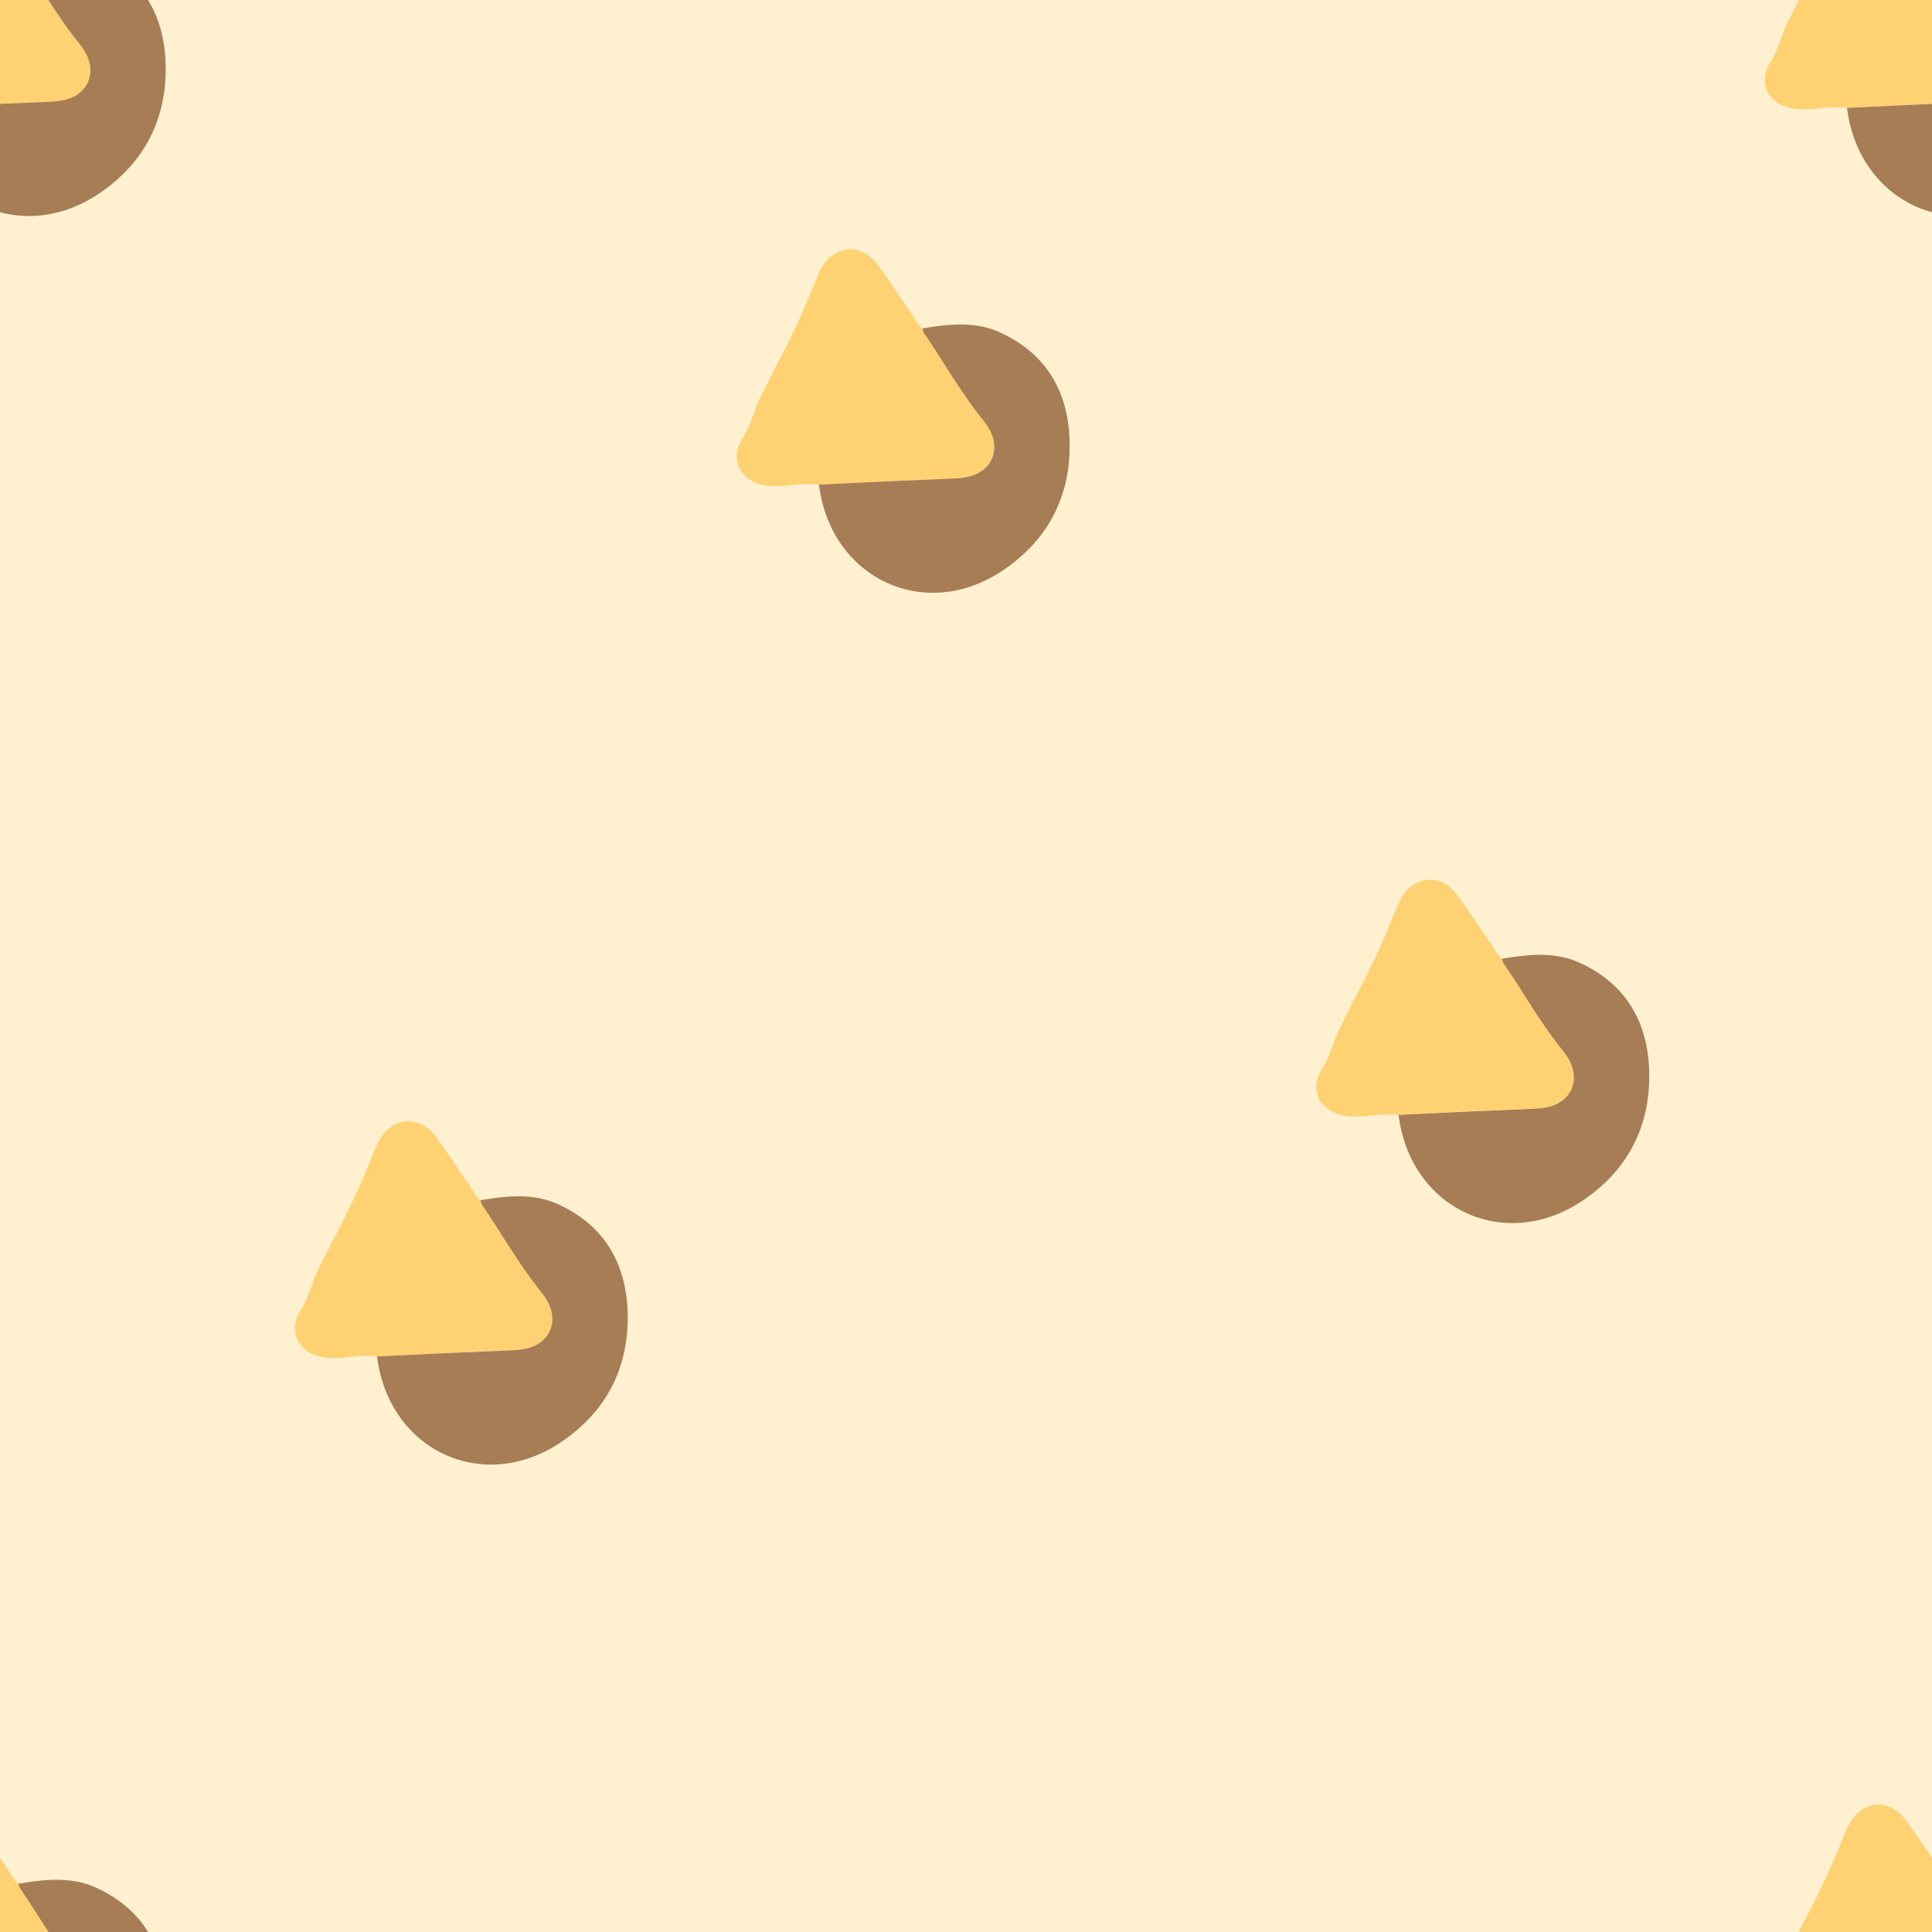 <svg id="Layer_1" data-name="Layer 1" xmlns="http://www.w3.org/2000/svg" xmlns:xlink="http://www.w3.org/1999/xlink" viewBox="0 0 800 800"><defs><style>.cls-1{fill:none;}.cls-2{fill:#fff0cf;}.cls-3{opacity:0.6;}.cls-4{clip-path:url(#clip-path);}.cls-5{fill:#fdbe34;}.cls-6{fill:#6b3101;}.cls-7{fill:#35347c;}</style><clipPath id="clip-path"><rect class="cls-1" width="800" height="800"/></clipPath></defs><title>Artboard 1 copy 5</title><rect class="cls-2" width="800" height="800"/><g class="cls-3"><g class="cls-4"><path class="cls-5" d="M-35.18,44.67A49.21,49.21,0,0,0-46,44.83c-4.5.44-9,1-13.52-.31C-68.49,42-71.91,33.57-67,25.79c3.54-5.58,4.88-12.08,7.85-17.89,2.31-4.52,4.44-9.13,6.88-13.59a335.5,335.5,0,0,0,15.67-34.1c.62-1.51,1.26-3,2-4.47,5.4-10.38,16.8-11.43,23.74-2,5.05,6.86,9.66,14,14.52,21.06C5-23.43,5.8-21.35,7.62-20a8.18,8.18,0,0,0,.7,2C16.45-6.18,23.44,6.38,32.43,17.59A27.54,27.54,0,0,1,36,23c3.72,8.06-.1,16-8.72,18.21a29.34,29.34,0,0,1-5.91.84c-10,.48-19.94.86-29.91,1.31Q-21.87,44-35.18,44.67Z"/><path class="cls-6" d="M-35.18,44.67Q-21.87,44-8.55,43.39c10-.45,20-.83,29.91-1.31a29.34,29.34,0,0,0,5.91-.84C35.89,39,39.71,31.09,36,23a27.54,27.54,0,0,0-3.56-5.44C23.44,6.38,16.45-6.18,8.32-18a8.18,8.18,0,0,1-.7-2c10.81-1.78,21.73-3.06,32.08,1.63,19,8.61,28.22,24.3,28.87,44.53C69.32,49,59.85,67.6,40.71,80.35,8.44,101.84-30.44,83.38-35.18,44.67Z"/><path class="cls-5" d="M764.82,44.67a49.21,49.21,0,0,0-10.85.16c-4.5.44-9,1-13.52-.31-8.94-2.53-12.36-11-7.41-18.73,3.54-5.58,4.88-12.08,7.85-17.89,2.31-4.52,4.44-9.13,6.88-13.59a335.5,335.5,0,0,0,15.67-34.1c.62-1.51,1.26-3,2-4.47,5.4-10.38,16.8-11.43,23.74-2,5,6.86,9.66,14,14.52,21.06,1.23,1.77,2.08,3.85,3.9,5.18a8.18,8.18,0,0,0,.7,2c8.13,11.8,15.12,24.36,24.11,35.57A27.54,27.54,0,0,1,836,23c3.72,8.06-.1,16-8.72,18.21a29.34,29.34,0,0,1-5.91.84c-10,.48-19.94.86-29.91,1.31Q778.13,44,764.82,44.67Z"/><path class="cls-6" d="M764.82,44.67q13.3-.64,26.63-1.28c10-.45,19.95-.83,29.91-1.31a29.34,29.34,0,0,0,5.91-.84C835.89,39,839.71,31.09,836,23a27.54,27.54,0,0,0-3.56-5.44c-9-11.21-16-23.77-24.11-35.57a8.18,8.18,0,0,1-.7-2c10.81-1.78,21.73-3.06,32.08,1.63,19,8.61,28.22,24.3,28.87,44.53.75,22.89-8.72,41.46-27.86,54.21C808.44,101.84,769.56,83.38,764.82,44.67Z"/><path class="cls-5" d="M-35.18,844.67a49.21,49.21,0,0,0-10.85.16c-4.5.44-9,1-13.52-.31C-68.49,842-71.91,833.57-67,825.79c3.54-5.58,4.88-12.08,7.85-17.89,2.31-4.52,4.44-9.13,6.88-13.59a335.5,335.5,0,0,0,15.67-34.1c.62-1.51,1.26-3,2-4.47,5.4-10.38,16.8-11.43,23.74-2,5.05,6.86,9.66,14,14.52,21.06C5,776.57,5.8,778.65,7.62,780a8.18,8.18,0,0,0,.7,2c8.13,11.8,15.12,24.36,24.11,35.57A27.54,27.54,0,0,1,36,823c3.72,8.06-.1,16-8.72,18.21a29.34,29.34,0,0,1-5.91.84c-10,.48-19.94.86-29.91,1.31Q-21.87,844-35.18,844.67Z"/><path class="cls-6" d="M-35.18,844.67q13.31-.64,26.63-1.28c10-.45,20-.83,29.91-1.31a29.34,29.34,0,0,0,5.91-.84C35.89,839,39.71,831.09,36,823a27.54,27.54,0,0,0-3.56-5.44c-9-11.21-16-23.77-24.11-35.57a8.18,8.18,0,0,1-.7-2c10.81-1.78,21.73-3.06,32.08,1.63,19,8.61,28.22,24.3,28.87,44.53.75,22.89-8.72,41.46-27.86,54.21C8.44,901.84-30.44,883.38-35.18,844.67Z"/><path class="cls-5" d="M156.13,561.67a49.21,49.21,0,0,0-10.85.16c-4.5.44-9,1-13.52-.31-8.94-2.53-12.36-10.95-7.41-18.73,3.54-5.58,4.88-12.08,7.85-17.89,2.31-4.52,4.44-9.13,6.88-13.59a335.5,335.5,0,0,0,15.67-34.1c.62-1.51,1.26-3,2-4.47,5.4-10.38,16.8-11.43,23.74-2,5.05,6.86,9.66,14.05,14.52,21.06,1.23,1.77,2.08,3.85,3.9,5.18a8.18,8.18,0,0,0,.7,2c8.13,11.8,15.12,24.36,24.11,35.57A27.54,27.54,0,0,1,227.3,540c3.72,8.06-.1,16-8.72,18.21a29.34,29.34,0,0,1-5.91.84c-10,.48-19.94.86-29.91,1.31Q169.44,561,156.13,561.67Z"/><path class="cls-6" d="M156.13,561.67q13.31-.64,26.63-1.28c10-.45,20-.83,29.91-1.31a29.34,29.34,0,0,0,5.91-.84C227.2,556,231,548.09,227.3,540a27.54,27.54,0,0,0-3.56-5.44c-9-11.21-16-23.77-24.11-35.57a8.18,8.18,0,0,1-.7-2c10.81-1.78,21.73-3.06,32.08,1.63,19,8.61,28.22,24.3,28.87,44.53.75,22.89-8.72,41.46-27.86,54.21C199.75,618.84,160.87,600.38,156.13,561.67Z"/><path class="cls-5" d="M339.13,200.67a49.21,49.21,0,0,0-10.85.16c-4.5.44-9,1-13.52-.31-8.94-2.53-12.36-11-7.41-18.73,3.54-5.58,4.88-12.08,7.85-17.89,2.31-4.52,4.44-9.13,6.88-13.59a335.5,335.5,0,0,0,15.67-34.1c.62-1.51,1.26-3,2-4.47,5.4-10.38,16.8-11.43,23.74-2,5.05,6.86,9.66,14.05,14.52,21.06,1.23,1.77,2.08,3.85,3.9,5.18a8.18,8.18,0,0,0,.7,2c8.13,11.8,15.12,24.36,24.11,35.57A27.54,27.54,0,0,1,410.3,179c3.72,8.06-.1,16-8.72,18.21a29.34,29.34,0,0,1-5.91.84c-10,.48-19.94.86-29.91,1.31Q352.44,200,339.13,200.67Z"/><path class="cls-6" d="M339.13,200.67q13.31-.64,26.63-1.28c10-.45,19.95-.83,29.91-1.31a29.34,29.34,0,0,0,5.91-.84C410.2,195,414,187.09,410.3,179a27.54,27.54,0,0,0-3.56-5.44c-9-11.21-16-23.77-24.11-35.57a8.18,8.18,0,0,1-.7-2c10.81-1.78,21.73-3.06,32.08,1.63,19,8.61,28.22,24.3,28.87,44.53.75,22.89-8.72,41.46-27.86,54.21C382.75,257.84,343.87,239.38,339.13,200.67Z"/><path class="cls-5" d="M579.13,461.67a49.21,49.21,0,0,0-10.85.16c-4.5.44-9,1-13.52-.31-8.94-2.53-12.36-10.95-7.41-18.73,3.54-5.58,4.88-12.08,7.85-17.89,2.31-4.52,4.44-9.13,6.88-13.59a335.5,335.5,0,0,0,15.67-34.1c.62-1.51,1.26-3,2-4.47,5.4-10.38,16.8-11.43,23.74-2,5,6.86,9.66,14.05,14.52,21.06,1.23,1.77,2.08,3.85,3.9,5.18a8.18,8.18,0,0,0,.7,2c8.13,11.8,15.12,24.36,24.11,35.57A27.54,27.54,0,0,1,650.3,440c3.72,8.06-.1,16-8.72,18.21a29.34,29.34,0,0,1-5.91.84c-10,.48-19.94.86-29.91,1.31Q592.44,461,579.13,461.67Z"/><path class="cls-6" d="M579.13,461.67q13.3-.65,26.63-1.28c10-.45,20-.83,29.91-1.31a29.34,29.34,0,0,0,5.91-.84C650.2,456,654,448.09,650.3,440a27.54,27.54,0,0,0-3.56-5.44c-9-11.21-16-23.77-24.11-35.57a8.18,8.18,0,0,1-.7-2c10.81-1.78,21.73-3.06,32.08,1.63,19,8.61,28.22,24.3,28.87,44.53.75,22.89-8.72,41.46-27.86,54.21C622.75,518.84,583.87,500.38,579.13,461.67Z"/><path class="cls-5" d="M764.82,844.67a49.21,49.21,0,0,0-10.85.16c-4.5.44-9,1-13.52-.31-8.94-2.53-12.36-10.95-7.41-18.73,3.54-5.58,4.88-12.08,7.85-17.89,2.31-4.52,4.44-9.13,6.88-13.59a335.5,335.5,0,0,0,15.67-34.1c.62-1.51,1.26-3,2-4.47,5.4-10.38,16.8-11.43,23.74-2,5,6.86,9.66,14,14.52,21.06,1.23,1.77,2.08,3.85,3.9,5.18a8.18,8.18,0,0,0,.7,2c8.13,11.8,15.12,24.36,24.11,35.57A27.54,27.54,0,0,1,836,823c3.72,8.06-.1,16-8.72,18.21a29.34,29.34,0,0,1-5.91.84c-10,.48-19.94.86-29.91,1.31Q778.13,844,764.82,844.67Z"/><path class="cls-7" d="M764.82,844.67q13.3-.64,26.63-1.28c10-.45,19.95-.83,29.91-1.31a29.34,29.34,0,0,0,5.91-.84C835.89,839,839.71,831.09,836,823a27.54,27.54,0,0,0-3.56-5.44c-9-11.21-16-23.77-24.11-35.57a8.18,8.18,0,0,1-.7-2c10.81-1.78,21.73-3.06,32.08,1.63,19,8.61,28.22,24.3,28.87,44.53.75,22.89-8.72,41.46-27.86,54.21C808.44,901.84,769.56,883.38,764.82,844.67Z"/></g></g></svg>